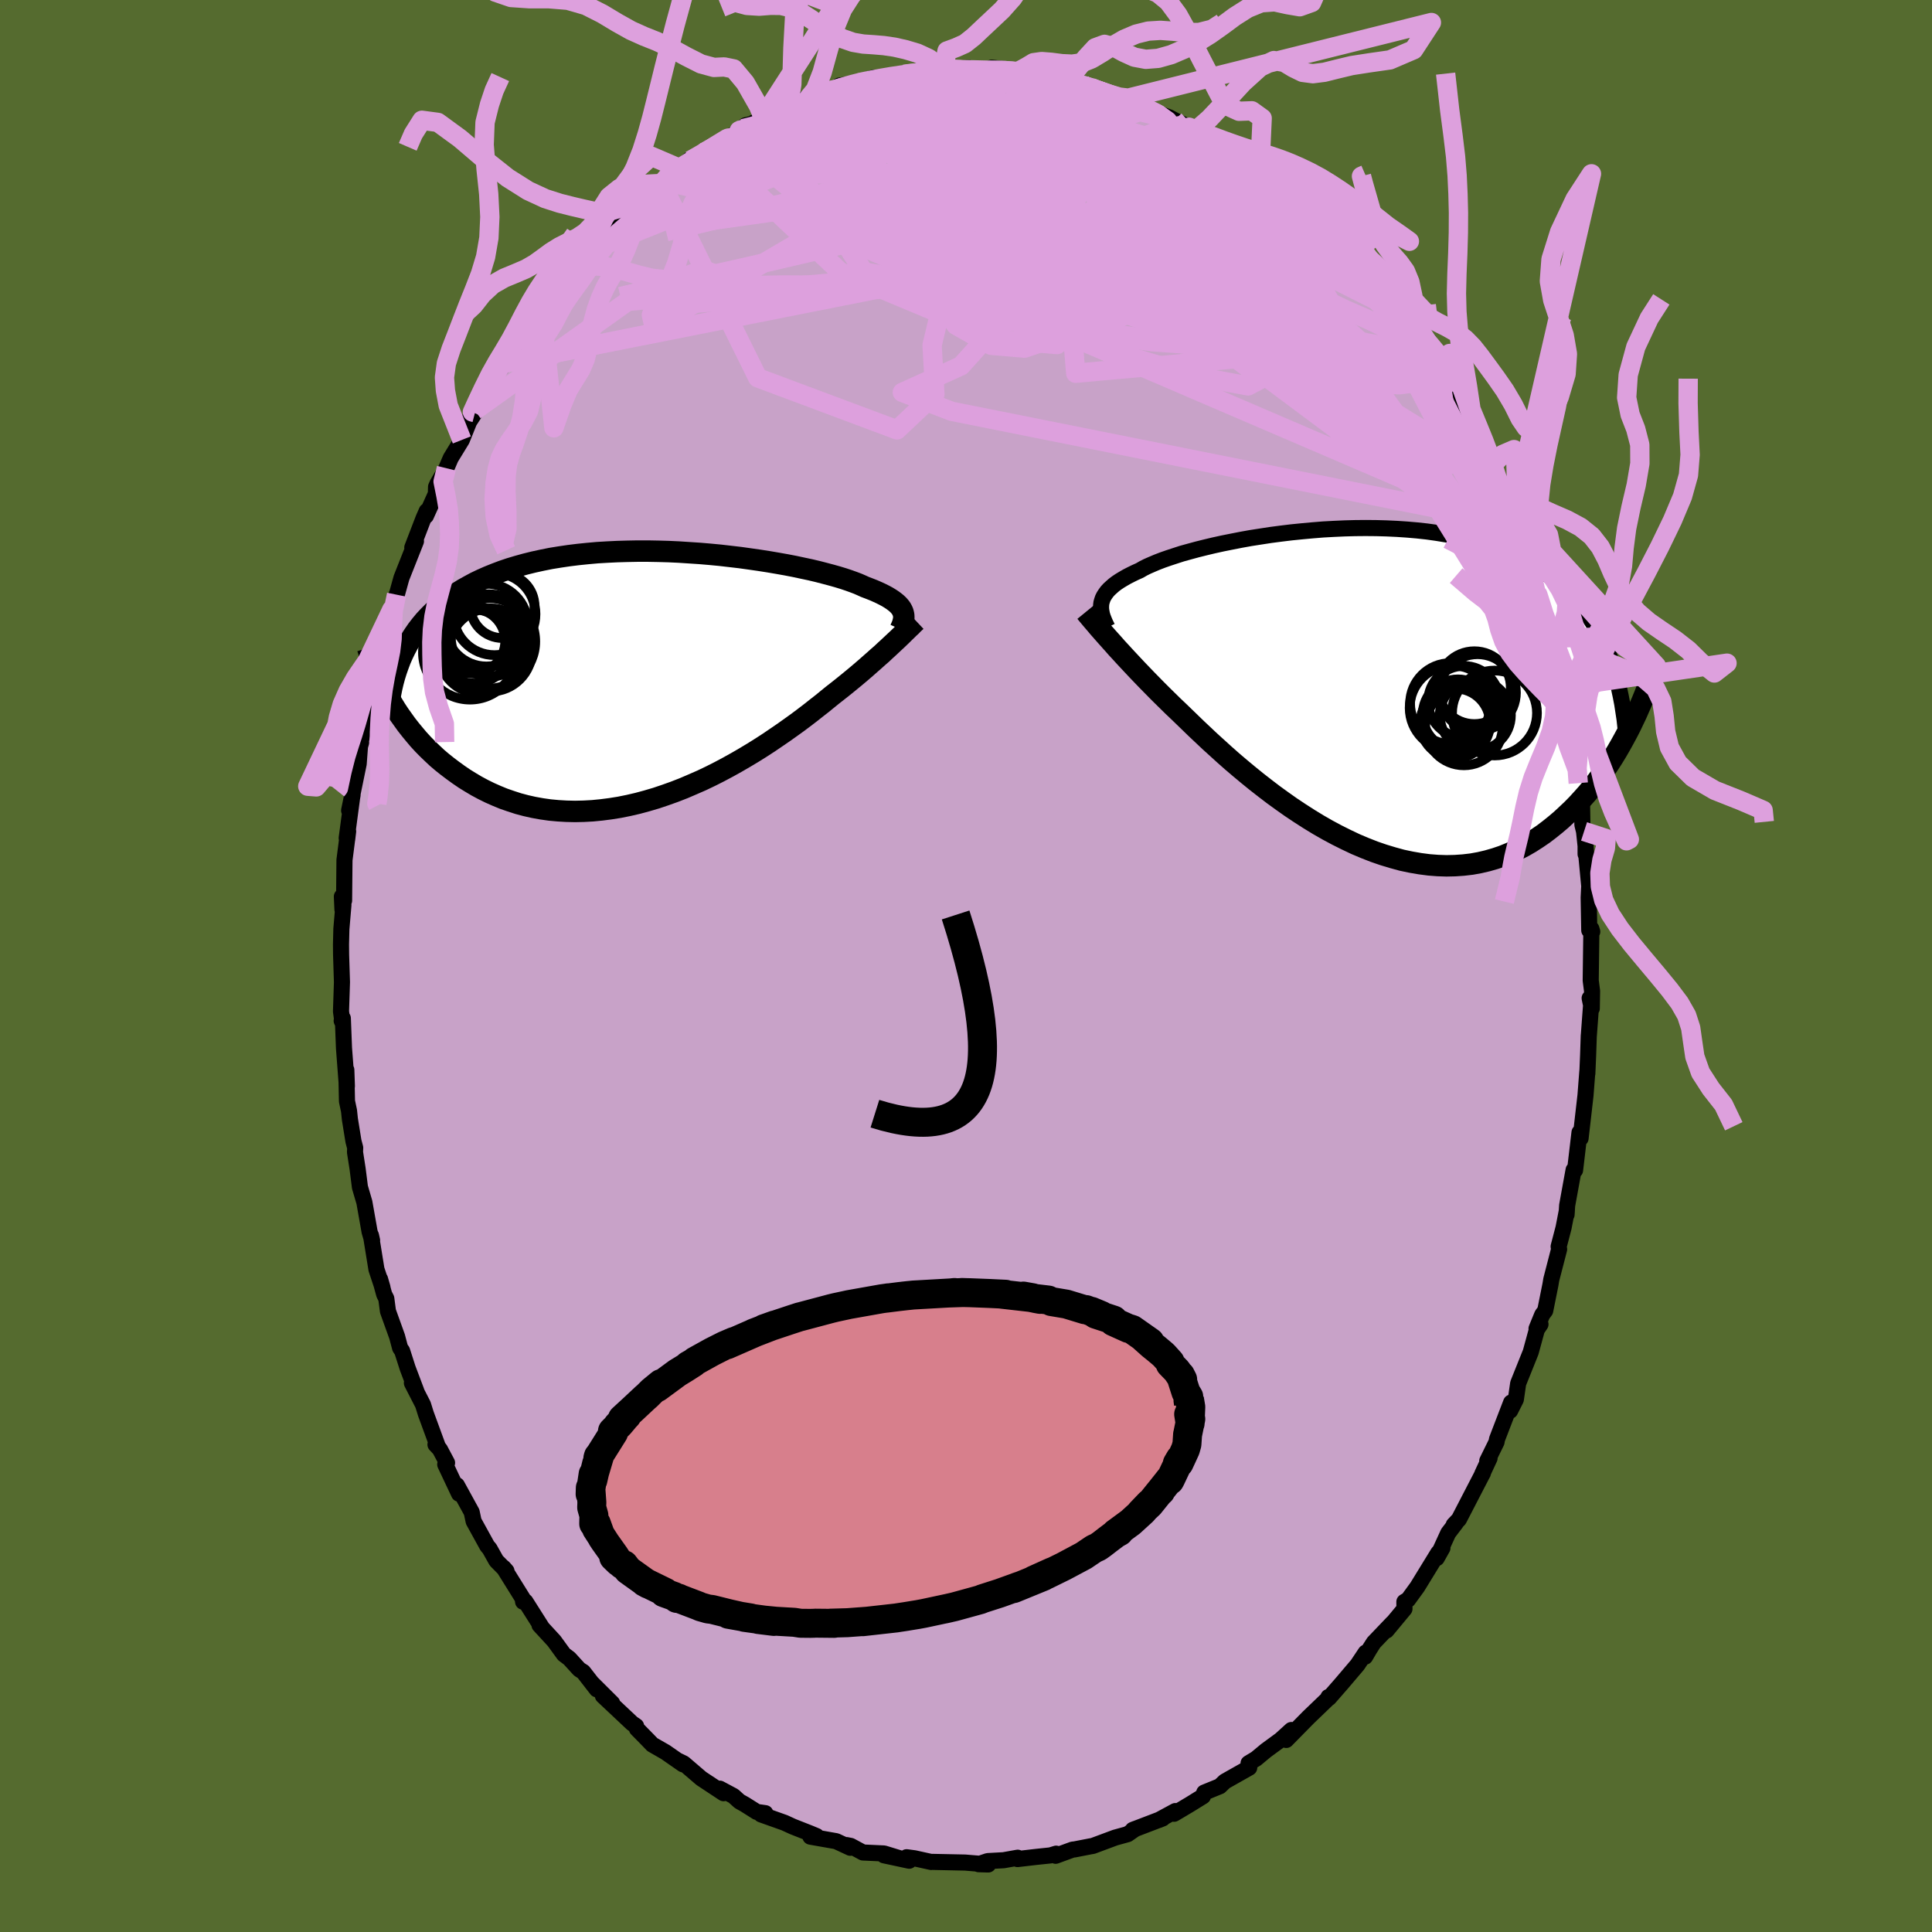 <svg xmlns="http://www.w3.org/2000/svg" width="500" height="500" viewBox="-100 -100 200 200"><defs><clipPath id="c"><path d="m25.84-6.81-.08-.17-.1-.18-.13-.17-.15-.17-.18-.17-.21-.17-.23-.17-.26-.17-.28-.17-.32-.17-.34-.17-.37-.17-.39-.17-.43-.17-.45-.17-.35-.16-.39-.17-.45-.17-.5-.18-.54-.18-.59-.18-.64-.18-.68-.18-.73-.19-.76-.18-.8-.17-.84-.18-.88-.17-.9-.16-.94-.16-.96-.15-.98-.14-1-.14-1.03-.12-1.04-.12-1.05-.1-1.06-.09-1.07-.07-1.07-.07-1.07-.05-1.08-.03-1.07-.02h-1.06l-1.06.02-1.05.03-1.03.05-1.02.06-1.01.09-.98.1-.97.12-.95.14-.92.15-.9.18-.87.19-.85.21-.83.23-.8.24-.77.26-.74.28-.72.29-.68.3-.67.32-.63.34-.61.34-.58.36-.56.37-.54.39-.51.4-.49.41-.46.43-.44.44-.42.45-.39.47-.37.48-.34.49-.33.51-.3.51-.28.53-.26.54-1.34 4.59.31.53.33.54.35.53.37.52.38.53.4.51.42.51.43.51.45.49.48.49.49.47.5.47.53.45.54.43.57.43.58.42.6.41.63.39.64.38.67.36.69.34.7.31.73.3.75.26.77.25.79.21.8.18.83.15.84.12.86.08.87.05.89.02.9-.02.91-.05.92-.09.93-.12.94-.15.94-.19.95-.22.96-.26.95-.28.95-.32.95-.34.95-.37.93-.4.94-.41.92-.44.91-.46.9-.48.88-.49.86-.5.85-.51.83-.52.8-.52.78-.53.76-.52.73-.52.71-.51.68-.51.64-.49.62-.49.59-.46.55-.45.53-.43.55-.43.53-.42.52-.42.5-.41.48-.4.46-.39.44-.38.43-.38.41-.36.39-.35.38-.33.35-.33.34-.31.32-.3.31-.29"/></clipPath><clipPath id="b"><path d="m-27.18-9.21.07-.24.08-.23.12-.23.15-.23.17-.23.2-.22.24-.22.26-.23.29-.22.33-.22.35-.21.38-.22.41-.21.45-.22.47-.21.36-.21.42-.21.48-.21.52-.22.57-.22.63-.22.67-.22.71-.23.76-.21.81-.22.84-.21.88-.21.91-.2.95-.19.97-.19 1-.18 1.03-.16 1.04-.16 1.07-.14 1.07-.13 1.09-.11 1.09-.1 1.11-.09 1.1-.06 1.11-.05 1.1-.03 1.09-.01 1.09.01 1.08.03 1.07.05 1.05.07 1.04.09 1.01.11 1 .14.98.16.95.18.93.2.9.23.88.25.85.27.82.29.8.31.77.33.73.35.71.37.69.39.65.41.63.43.6.44.58.45.55.48.53.49.5.51.48.52.46.55.43.56.41.58.38.6.37.61.34.63.32.65.3.66.28.67.25.69 2.01 6.78-.33.64-.35.65-.36.65-.37.64-.39.64-.41.64-.42.62-.44.63-.45.61-.47.6-.49.59-.51.57-.52.57-.53.54-.56.53-.57.53-.6.51-.61.49-.63.48-.66.45-.67.43-.69.4-.72.37-.73.33-.76.31-.77.26-.8.23-.81.19-.83.15-.85.1-.87.06-.88.02-.9-.03-.91-.07-.92-.12-.93-.16-.95-.2-.95-.26-.96-.29-.96-.33-.97-.38-.97-.41-.97-.46-.96-.48-.97-.52-.96-.55-.95-.58-.95-.61-.93-.62-.92-.65-.91-.66-.89-.68-.87-.68-.85-.69-.84-.7-.81-.69-.78-.69-.76-.69-.74-.67-.7-.66-.68-.64-.64-.62-.62-.6-.59-.57-.6-.57-.58-.57-.56-.55-.55-.55-.53-.54-.51-.52-.49-.51-.48-.5-.45-.48-.44-.47-.42-.45-.4-.44-.39-.42-.36-.41-.35-.39"/></clipPath><filter id="a"><feTurbulence baseFrequency=".05" numOctaves="3" result="noise" type="noise"/><feDisplacementMap in="SourceGraphic" in2="noise" scale="2"/></filter></defs><rect width="100%" height="100%" x="-100" y="-100" fill="#556B2F"/><path fill="#C8A2C8" stroke="#000" stroke-linejoin="round" stroke-width="1.667" d="m64.67 1.5.14 1.09-.03 1.81-.22-1.07.19.16-.28 3.77v-.07l-.07 2.07-.08 1.88v-.22l-.19 2.47-.51 4.45-.01-.72-.1.11-.46 3.91-.15-.03-.67 3.68-.06.95.03-.41-.34 1.76-.51 1.95.05.28-.81 3.13-.09.54-.54 2.69-.31.42-.59 1.44.41-.45-.37.54-.64 2.34-1.3 3.24-.24 1.66-.59 1.17.1-.85-1.46 3.8-.05.29-.96 1.95.24-.28-.75 1.61.06-.06-.12.22-2.36 4.56-.54.57.21-.17-.78 1.02-1.19 2.6.59-1.05-.44.51-2.16 3.52-.96 1.32-.38.22.01.73-1.86 2.24.63-.79-1.95 2.04-.44.69-.45.77.05-.42-.84 1.26-1.64 1.93-1.31 1.5-.06-.1.23-.1-2.3 2.21-1.27 1.29-1.03 1.05.53-1.03-1.1 1-1.54 1.13-1.01.84-.78.47.07.46-2.53 1.43-.51.49-1.62.66-.13.38-1.34.83-.94.56-.71.42.13-.28-1.72.93.42-.17-3.11 1.19.27-.11-.79.55-1.3.36-2.31.86-.24.04-1.65.32-.21.02-1.75.64.05-.22-.58.18-1.52.16-1.9.22.02-.14-1.46.26-1.64.09-.95.32 1 .03-2.41-.2h-.06l-3.39-.07-.05.01-1.72-.38-.82-.11.27.36-2.61-.56 1.73.34-1.73-.53-2.18-.1-1.26-.68-.45-.09.4.28-1.46-.68-2.67-.47.64-.06-.67-.28-1.78-.7-.87-.4-2.42-.86.44-.13-.89-.13-1.22-.77-.57-.32-.62-.56-1.42-.76.39.47-2.3-1.52-1.82-1.56-.62-.3.54.39-1.81-1.26-1.36-.78-.53-.55-1.07-1.09-.08-.28-.41-.28-3.03-2.85.97.77-2.14-2.13.54.69-1.4-1.8-.42-.27-1.02-1.12-.57-.43-1.01-1.39-1.51-1.64.29.32-1.75-2.76-.24.02-.04-.34-1.98-3.18.3.34-1.05-1.06-.7-1.25-.24-.28-1.41-2.56-.2-.94-1.53-2.79.22.88-1.43-3.03.19-.17-.75-1.41-.45-.48.22.13-1.21-3.3-.3-.96-1.15-2.24.47.87-.91-2.41-.57-1.78-.21-.31-.31-1.17-.95-2.64-.17-1.3-.22-.44-.43-1.58.25.86-.62-1.87-.57-3.52.12.53-.26-.9-.54-3.05-.46-1.57-.24-1.89-.27-1.73.02-.45-.18-.68-.37-2.29-.09-.86-.21-.99-.07-3.25.06 1.7-.3-3.95-.12-3.09-.12.26.09.2-.16-1.17.1-3.03-.09-2.83-.01-1.08.04-1.6.21-2.47-.1.46-.06-1.34.23.42.04-4.2.38-2.97-.1.83-.05-.13.55-4.12.06-.36-.36 1.62.99-4.83.15-2.02.1-.18-.21.73.59-2.76.26-1.46.59-2.58.18-.71.69-2.23-.1.24.67-3.27-.15.91.66-2.64.49-1.54-.32 1.25.83-2.99 1.5-3.79-.38.65 1.15-2.99.34-.78-.08.5 1.03-2.29.02-.72.17-.37.9-1.56.45-1.05 1.15-1.88.76-1.89.6-.93-.69.82.68-1.06 1.47-2.86 1.3-1.56.23-.46.1.06 1.64-2.93.79-1.21.43-.35 1.42-1.82.75-.97.44-.63-.43.37 1.35-1.4 1.95-2.49-.59.81 1.17-1.14.91-1.11.76-.86-.14.04 1.1-1.02.64-.55 1.64-1.77 2.41-1.64.34-.2.54-.79.26.3 1.82-1.85-1.06.94 2.44-1.59.62-.4.9-.36 2.17-1.52.37-.2.28-.35.61-.14 1.73-.97-.52.27 2.61-1.22.62-.29 1.27-.43v.21l1.38-.83.06.26 2.18-.6-.24-.37 1.97-.27.19-.11 1.37-.43.7.12 2.12-.31.09-.23.76-.06 2.91-.27.69-.22-.51.08 3.17-.12-.94.1 1.3.23 1.78-.08.26.13-.08-.41 2.9.3 1.02.15-.06.37 1.17.04.32.08 2.65.7 1.31-.03-.02.02.97.4-.11.01 2.28.81.71.34 1-.04 2.11 1.02-1.12-.22 3.27 1.2.51.27 1.52.74 1.03.81-.73-.68.73.79 1.08.57 2.21 1.11.43.45.81.48 1.75 1.18-.69-.55 1.36 1.19 1.65 1.45-.13-.37.64.87.48.07 2.24 2.61 1.92 1.78-.54-.6.24.24 1.61 1.35.35.52 1.62 1.82.69.99.86.97.69 1.03.34.33.42.36.62 1.25 2.47 3.07-1.52-1.94.89 1.12 2.04 2.95-.34-.22 1.29 1.73-.27-.27.48.94 1.74 3.25-.36-.36 1.17 2.11 1.61 3.06-.15-.22.21.16v.41l1.16 2.15.9 2.24.31.88-.02-.1.19.8 1.57 4.24-.11.03.72 1.97-.01.05.59 1.7.41.84.51 2.26.95 3.51-.63-1.72.87 2.32-.02 1.26.41 1.71-.14-.83 1.27 5.64-.64-2.73.89 4.3-.07-.76.24 2.33.39 1.93.04 2.38.17.69.16 1.5v.85-.67l.43 4.52-.06-.39-.05 1.04.06 3.39.31.14-.09-.3-.07 5.35.14 1.09" filter="url(#a)"/><path fill="#fff" d="m-27.18-9.21.07-.24.08-.23.12-.23.15-.23.17-.23.2-.22.24-.22.26-.23.29-.22.33-.22.35-.21.38-.22.41-.21.45-.22.47-.21.36-.21.42-.21.48-.21.52-.22.57-.22.63-.22.67-.22.71-.23.76-.21.81-.22.84-.21.88-.21.91-.2.95-.19.97-.19 1-.18 1.03-.16 1.04-.16 1.07-.14 1.07-.13 1.09-.11 1.09-.1 1.11-.09 1.1-.06 1.11-.05 1.1-.03 1.09-.01 1.09.01 1.08.03 1.07.05 1.05.07 1.04.09 1.01.11 1 .14.98.16.95.18.93.2.9.23.88.25.85.27.82.29.8.31.77.33.73.35.71.37.69.39.65.41.63.43.6.44.58.45.55.48.53.49.5.51.48.52.46.55.43.56.41.58.38.6.37.61.34.63.32.65.3.66.28.67.25.69 2.01 6.78-.33.64-.35.65-.36.65-.37.64-.39.64-.41.64-.42.62-.44.63-.45.61-.47.6-.49.59-.51.57-.52.57-.53.54-.56.53-.57.53-.6.51-.61.49-.63.48-.66.45-.67.43-.69.4-.72.37-.73.33-.76.31-.77.26-.8.23-.81.19-.83.15-.85.1-.87.06-.88.02-.9-.03-.91-.07-.92-.12-.93-.16-.95-.2-.95-.26-.96-.29-.96-.33-.97-.38-.97-.41-.97-.46-.96-.48-.97-.52-.96-.55-.95-.58-.95-.61-.93-.62-.92-.65-.91-.66-.89-.68-.87-.68-.85-.69-.84-.7-.81-.69-.78-.69-.76-.69-.74-.67-.7-.66-.68-.64-.64-.62-.62-.6-.59-.57-.6-.57-.58-.57-.56-.55-.55-.55-.53-.54-.51-.52-.49-.51-.48-.5-.45-.48-.44-.47-.42-.45-.4-.44-.39-.42-.36-.41-.35-.39" filter="url(#a)" transform="translate(41.2 -28.4)"/><path fill="#fff" d="m25.84-6.81-.08-.17-.1-.18-.13-.17-.15-.17-.18-.17-.21-.17-.23-.17-.26-.17-.28-.17-.32-.17-.34-.17-.37-.17-.39-.17-.43-.17-.45-.17-.35-.16-.39-.17-.45-.17-.5-.18-.54-.18-.59-.18-.64-.18-.68-.18-.73-.19-.76-.18-.8-.17-.84-.18-.88-.17-.9-.16-.94-.16-.96-.15-.98-.14-1-.14-1.03-.12-1.04-.12-1.05-.1-1.06-.09-1.07-.07-1.07-.07-1.07-.05-1.08-.03-1.07-.02h-1.06l-1.06.02-1.05.03-1.03.05-1.02.06-1.01.09-.98.1-.97.12-.95.14-.92.15-.9.18-.87.19-.85.21-.83.23-.8.24-.77.26-.74.28-.72.29-.68.3-.67.32-.63.34-.61.34-.58.36-.56.37-.54.39-.51.4-.49.41-.46.43-.44.44-.42.45-.39.47-.37.48-.34.49-.33.51-.3.51-.28.53-.26.54-1.34 4.59.31.53.33.54.35.53.37.52.38.53.4.51.42.51.43.51.45.49.48.49.49.47.5.47.53.45.54.43.57.43.58.42.6.41.63.39.64.38.67.36.69.34.7.31.73.3.75.26.77.25.79.21.8.18.83.15.84.12.86.08.87.05.89.02.9-.02.91-.05.92-.09.93-.12.94-.15.94-.19.95-.22.96-.26.95-.28.95-.32.95-.34.95-.37.93-.4.94-.41.92-.44.91-.46.9-.48.88-.49.86-.5.85-.51.83-.52.8-.52.78-.53.76-.52.73-.52.71-.51.68-.51.64-.49.62-.49.59-.46.55-.45.53-.43.55-.43.53-.42.52-.42.5-.41.48-.4.46-.39.44-.38.43-.38.41-.36.39-.35.38-.33.35-.33.34-.31.32-.3.31-.29" filter="url(#a)" transform="translate(-32.38 -29.87)"/><g fill="none" stroke="#000" transform="translate(41.2 -28.4)"><path stroke-linejoin="round" stroke-width="1.667" d="m-26.56-6.64-.14-.28-.13-.28-.11-.27-.1-.26-.08-.26-.05-.25-.04-.25-.01-.24.01-.25.03-.23.07-.24.08-.23.12-.23.15-.23.17-.23.2-.22.24-.22.26-.23.29-.22.33-.22.35-.21.38-.22.41-.21.45-.22.47-.21.36-.21.42-.21.48-.21.52-.22.57-.22.63-.22.67-.22.71-.23.76-.21.81-.22.84-.21.88-.21.91-.2.95-.19.97-.19 1-.18 1.03-.16 1.04-.16 1.07-.14 1.07-.13 1.09-.11 1.09-.1 1.11-.09 1.1-.06 1.11-.05 1.1-.03 1.09-.01 1.09.01 1.08.03 1.07.05 1.05.07 1.04.09 1.01.11 1 .14.98.16.95.18.93.2.9.23.88.25.85.27.82.29.8.31.77.33.73.35.71.37.69.39.65.41.63.43.6.44.58.45.55.48.53.49.5.51.48.52.46.55.43.56.41.58.38.6.37.61.34.63.32.65.3.66.28.67.25.69.24.71.22.72.2.73.18.75.16.75.15.78.12.78.12.79.09.81.08.81" filter="url(#a)"/><path stroke-linejoin="round" stroke-width="2.222" d="m-28.81-8.24.18.22.2.24.21.25.23.27.24.28.26.31.28.32.29.33.31.35.33.37.35.39.36.41.39.42.4.44.42.45.44.47.45.48.48.5.49.51.51.52.53.54.55.55.56.55.58.57.6.57.59.57.62.6.64.62.68.64.7.66.74.67.76.69.78.69.81.69.84.7.85.69.87.68.89.68.91.66.92.65.93.62.95.61.95.58.96.55.97.52.96.48.97.46.97.41.97.38.96.33.96.29.95.26.95.2.93.16.92.12.91.07.9.03.88-.02.87-.06.85-.1.83-.15.81-.19.8-.23.77-.26.76-.31.73-.33.72-.37.69-.4.67-.43.66-.45.63-.48.61-.49.6-.51.57-.53.56-.53.53-.54.52-.57.51-.57.49-.59.47-.6.45-.61.44-.63.42-.62.41-.64.39-.64.37-.64.36-.65.35-.65.33-.64.31-.65.31-.65.28-.64.28-.64.26-.63.25-.64.24-.62.23-.62.21-.62.2-.6" filter="url(#a)"/><circle cx="10.342" cy="3.618" r="4.008" clip-path="url(#b)" filter="url(#a)"/><circle cx="13.512" cy="2.213" r="4.396" clip-path="url(#b)" filter="url(#a)"/><circle cx="9.727" cy="2.373" r="3.646" clip-path="url(#b)" filter="url(#a)"/><circle cx="9.137" cy="1.688" r="4.41" clip-path="url(#b)" filter="url(#a)"/><circle cx="11.527" cy="2.433" r="3.682" clip-path="url(#b)" filter="url(#a)"/><circle cx="9.437" cy="3.283" r="3.608" clip-path="url(#b)" filter="url(#a)"/><circle cx="10.337" cy="1.038" r="3.7" clip-path="url(#b)" filter="url(#a)"/><circle cx="11.757" cy=".098" r="3.974" clip-path="url(#b)" filter="url(#a)"/><circle cx="8.957" cy="1.228" r="4.184" clip-path="url(#b)" filter="url(#a)"/><circle cx="11.427" cy="-.417" r="3.768" clip-path="url(#b)" filter="url(#a)"/></g><g fill="none" stroke="#000" transform="translate(-32.38 -29.87)"><path stroke-linejoin="round" stroke-width="2.222" d="m25.58-4.99.09-.2.08-.19.07-.18.05-.19.04-.18.03-.18v-.18l-.01-.17-.04-.18-.05-.17-.08-.17-.1-.18-.13-.17-.15-.17-.18-.17-.21-.17-.23-.17-.26-.17-.28-.17-.32-.17-.34-.17-.37-.17-.39-.17-.43-.17-.45-.17-.35-.16-.39-.17-.45-.17-.5-.18-.54-.18-.59-.18-.64-.18-.68-.18-.73-.19-.76-.18-.8-.17-.84-.18-.88-.17-.9-.16-.94-.16-.96-.15-.98-.14-1-.14-1.03-.12-1.04-.12-1.05-.1-1.06-.09-1.07-.07-1.07-.07-1.07-.05-1.08-.03-1.07-.02h-1.06l-1.06.02-1.05.03-1.03.05-1.02.06-1.01.09-.98.1-.97.12-.95.14-.92.15-.9.18-.87.19-.85.21-.83.23-.8.24-.77.26-.74.28-.72.29-.68.3-.67.32-.63.34-.61.34-.58.36-.56.37-.54.39-.51.4-.49.41-.46.43-.44.44-.42.45-.39.47-.37.48-.34.49-.33.51-.3.51-.28.53-.26.54-.24.55-.21.56-.2.57-.18.58-.16.59-.14.6-.12.61-.11.61-.09.63-.07.63" filter="url(#a)"/><path stroke-linejoin="round" stroke-width="2.222" d="m27.22-5.84-.17.16-.18.17-.18.19-.21.19-.21.21-.23.22-.24.24-.26.25-.27.26-.29.27-.31.29-.32.3-.34.31-.35.33-.38.33-.39.35-.41.36-.43.38-.44.38-.46.39-.48.4-.5.41-.52.42-.53.42-.55.43-.53.43-.55.45-.59.46-.62.49-.64.49-.68.51-.71.51-.73.52-.76.52-.78.53-.8.52-.83.52-.85.51-.86.5-.88.49-.9.48-.91.46-.92.44-.94.41-.93.4-.95.37-.95.34-.95.32-.95.28-.96.26-.95.22-.94.19-.94.15-.93.12-.92.09-.91.05-.9.02-.89-.02-.87-.05-.86-.08-.84-.12-.83-.15-.8-.18-.79-.21-.77-.25-.75-.26-.73-.3-.7-.31-.69-.34-.67-.36-.64-.38-.63-.39-.6-.41-.58-.42-.57-.43-.54-.43-.53-.45-.5-.47-.49-.47-.48-.49-.45-.49-.43-.51-.42-.51-.4-.51-.38-.53-.37-.52-.35-.53-.33-.54-.31-.53-.3-.53-.28-.54-.27-.53-.25-.54-.23-.53-.22-.53-.21-.53-.19-.52-.17-.52-.17-.52" filter="url(#a)"/><circle cx="-17.267" cy="-5.421" r="4.28" clip-path="url(#c)" filter="url(#a)"/><circle cx="-18.522" cy="-3.201" r="3.82" clip-path="url(#c)" filter="url(#a)"/><circle cx="-17.097" cy="-3.726" r="4.888" clip-path="url(#c)" filter="url(#a)"/><circle cx="-16.842" cy="-2.851" r="4.304" clip-path="url(#c)" filter="url(#a)"/><circle cx="-16.432" cy="-6.561" r="4.248" clip-path="url(#c)" filter="url(#a)"/><circle cx="-18.677" cy="-3.766" r="3.356" clip-path="url(#c)" filter="url(#a)"/><circle cx="-18.967" cy="-2.576" r="4.87" clip-path="url(#c)" filter="url(#a)"/><circle cx="-15.607" cy="-7.401" r="3.322" clip-path="url(#c)" filter="url(#a)"/><circle cx="-16.887" cy="-4.151" r="4.06" clip-path="url(#c)" filter="url(#a)"/><circle cx="-17.852" cy="-2.691" r="4.386" clip-path="url(#c)" filter="url(#a)"/></g><g fill="none" stroke="plum" stroke-linejoin="round" stroke-width="2"><path d="m-27.16-84.2.84-.46 1.22-.63 1.32-.67 1.3-.6 1.3-.54 1.34-.52 1.43-.51 1.49-.52 1.51-.51 1.49-.48 1.42-.45 1.32-.4 1.23-.36 1.12-.34 1.01-.31.89-.28.73-.25.53-.2.28-.14-.03-.05-.39.03-.6.08" filter="url(#a)"/><path d="M-28.54-83.55v.16l.85-.48.99-.58.89-.55.69-.42.41-.25.13-.04-.16.18-.48.41-.87.72-1.33 1.07-1.84 1.45-2.34 1.8-2.73 2.03m61.74-6.18.61.51.86.63.9.68.91.73.91.77.92.8.92.82.91.84.89.83.83.78.72.68.58.56.43.41.25.26.08.12-.11-.06-.33-.26-.56-.47-.78-.69-1.01-.92-1.25-1.15-1.46-1.36-1.65-1.53m-13.19-7.79 2.13.89.95.67.22.59-.39.57-.87.62-1.24.72-1.57.85-1.95.95-2.4 1.02-2.94 1.1-3.53 1.15-4.13 1.24-4.76 1.35-5.37 1.43-5.98 1.51-6.57 1.53-7.19 1.63-7.97 1.92" filter="url(#a)"/><path d="m-27.16-84.2.92-.39 1.48-.43 1.74-.33 1.9-.17 2.08.01 2.32.13 2.58.22 2.82.29 3.04.37 3.2.46 3.32.54 3.42.61 3.5.69 3.59.73 3.65.76 3.7.75 3.69.73 3.63.68 3.54.63 3.46.62 3.39.68" filter="url(#a)"/><path d="m-29.6-82.61 1.83-1.16 1.42-.81 1.36-.75 1.31-.71 1.25-.65 1.2-.59 1.19-.56 1.18-.52 1.17-.51 1.12-.48 1.02-.42.87-.37.7-.29.53-.22.35-.16.16-.09h-.04l-.28.08-.53.18-.79.26-.98.34m13.24-2.88.48.05 1.11.07 1.17.12 1.2.12 1.23.12 1.25.11 1.24.11 1.18.13 1.08.14.95.13.79.13.64.1.45.06.15.02-.24-.05-.68-.12-1-.19-1.1-.25M-35.55-77.6l1.77-1.56 1.74-1.24 1.57-.96 1.53-.85 1.59-.83 1.73-.85 1.86-.9 1.97-.93 2.03-.96 2-.95 1.88-.9 1.67-.8 1.4-.69 1.16-.58.94-.48.66-.41m22.97.53.53.23.97.36.91.34.75.32.57.32.39.31.16.3-.13.26-.49.19-.89.13-1.28.06-1.65.01-1.98-.03-2.33-.06-2.73-.12-3.18-.2-3.7-.27-4.24-.36-4.77-.47" filter="url(#a)"/><path d="m11.97-91.38.14.14.19.29.15.4v.48l-.28.56-.64.62-1.03.7-1.48.77-1.96.87-2.53.97-3.18 1.08-3.89 1.19-4.59 1.29-5.19 1.39-5.69 1.46-6.18 1.51-6.85 1.64" filter="url(#a)"/><path d="m17.79-89.04 2.08.87.85.64.01.55-.7.49-1.27.49-1.76.56-2.2.64-2.71.72-3.33.78-4.09.83-4.94.93-5.85 1.06-6.73 1.2-7.51 1.27-8.18 1.15m80.9 22.43.99 1.89.45.88.36.75.41.89.44 1.01.42.99.34.87.25.71.14.53.03.3-.12-.02-.28-.41-.46-.82-.63-1.2-.79-1.56-.97-1.92-1.2-2.4-1.56-3.1-2.03-3.98" filter="url(#a)"/><path d="m-30.62-82 .71-.22 1.09-.47 1.39-.48 1.72-.49 1.97-.52 2.15-.5 2.26-.46 2.33-.4 2.4-.34 2.48-.29 2.56-.26 2.64-.25 2.69-.23 2.68-.22 2.64-.2 2.59-.17 2.56-.15 2.55-.11 2.53-.09 2.4-.11 2.11-.17 1.55-.3m36.65 37 .35.95.63 1.43.56 1.32.44 1.13.36 1 .3.94.24.84.17.68.07.47-.02.25-.15.03-.26-.2-.4-.45-.55-.75-.71-1.09-.89-1.46-1.07-1.83-1.23-2.2-1.4-2.57-1.57-2.96-1.78-3.42-2.07-3.99-2.45-4.68" filter="url(#a)"/><path d="m33.23-79.53.92.76 1.08 1.15.7.84.28.48-.01.29-.23.2-.45.15-.7.04-1.04-.11-1.42-.32-1.81-.56-2.22-.8-2.62-1.03-3.03-1.25-3.46-1.49-3.95-1.75-4.48-1.98-5.12-2.2-5.91-2.45" filter="url(#a)"/><path d="m7.69-92.13.92.22 1.23.25.94.2.62.17.41.19.29.21.15.22-.02.23-.25.23-.54.22-.85.2-1.2.18-1.59.14-2.03.09-2.51.04-3-.03-3.48-.05-3.9-.09-4.34-.1" filter="url(#a)"/><path d="m8.01-92.05 2.02.45 1.27.25.93.23.88.28.94.33 1.01.37 1.02.37.98.36.89.34.77.32.61.28.42.22.19.14-.05.05-.28-.02-.5-.1-.7-.17-.95-.24-1.26-.34-1.6-.46-1.92-.61-2.14-.75-2.31-.91m-19.38.25.66-.09 1.27.07 1.62.23 1.86.38 2.07.51 2.26.65 2.39.78 2.49.9 2.55.99 2.6 1.08 2.65 1.15 2.7 1.21 2.76 1.27 2.8 1.31 2.84 1.35 2.84 1.36 2.8 1.39 2.75 1.38 2.67 1.37L36-72.83l2.49 1.23 2.45 1.3" filter="url(#a)"/><path d="m32.59-80.4.37.74.04.99-.52 1.13-1.35 1-2.27.82-3.16.73-4 .76-4.83.84-5.72.93-6.67.96-7.68.9-8.67.78-9.72.7-10.92.87" filter="url(#a)"/><path d="m37.33-75.67.27.5-.08.74-.72.81-1.49.8-2.33.71-3.24.58-4.14.42-5.04.29-5.92.2-6.84.15-7.8.06-8.83-.03-9.95-.06-11.21.19m54.11-15.71-.21-.19.43.33.68.51.64.51.43.47.17.38-.11.32-.39.26-.67.22-.93.16-1.21.12-1.48.08-1.77.05-2.09-.02-2.44-.12-2.84-.24-3.26-.4-3.66-.53-4.06-.64-4.48-.75-5.02-.84-5.79-.87M.7-92.63l1.24-.04.91-.01 1 .03 1.09.09 1.05.15.98.17.89.17.81.17.7.15.53.11.32.1.1.07-.12.06-.34.05-.56.02-.82-.01-1.1-.06-1.42-.14-1.77-.2-2.12-.26-2.41-.33" filter="url(#a)"/><path d="m46.61-64.56 1.16 1.83.32.85-.08.51-.38.39-.64.36-.91.3-1.23.15-1.61-.08-2.03-.38-2.49-.72-2.94-1.02-3.41-1.3-3.85-1.53-4.32-1.78-4.79-2.07-5.29-2.37-5.81-2.68-6.4-2.94-7.06-3.21-7.67-3.59" filter="url(#a)"/><path d="m44.15-68.06.83 1.37.53.94.16.55-.06.43-.27.35-.53.22-.82.05-1.11-.11-1.42-.25-1.73-.38-2.07-.56-2.46-.79-2.88-1.08-3.35-1.4-3.8-1.73-4.27-2.02-4.7-2.28-5.15-2.53-5.62-2.83-6.13-3.14-6.7-3.4m-5.48-4.12.52-.21 1.28.04 1.65.25 1.96.44 2.24.62 2.48.76 2.68.88 2.85.99 2.99 1.08 3.07 1.18 3.14 1.28 3.18 1.39 3.23 1.46 3.25 1.53 3.26 1.55 3.27 1.56 3.28 1.58 3.24 1.57 3.12 1.47 2.93 1.34" filter="url(#a)"/><path d="m47.24-63.74-.65-.78.21.45.32.72.13.58-.12.38-.35.23-.56.12h-.79l-1.04-.17-1.34-.42-1.67-.73-2.03-1.08-2.42-1.41-2.8-1.72-3.17-1.98-3.55-2.27-3.94-2.58-4.36-2.94-4.78-3.31-5.22-3.66-5.71-4.05m3.12-3.81 1.04.11 1.24.23 1.31.27 1.19.26 1 .24.88.25.8.26.74.26.66.23.52.19.35.15.14.1-.11.04-.44-.05-.84-.17-1.28-.3-1.67-.46-1.93-.58-2.08-.71" filter="url(#a)"/><path d="m-31.5-81.01.63-.31 1.22-.39 1.78-.42 2.27-.46 2.74-.47 3.18-.5 3.53-.52 3.81-.52 3.97-.51 4.05-.47 4.11-.43 4.22-.36 4.41-.28 4.59-.21 4.54-.26" filter="url(#a)"/><path d="m-25.64-84.96 4.36 1.69 7.51 6.31 8.83 4.9 8.87 1.38 8.21-1.42 6.05-2.02 2.54-.63-1.28 1.37-4.31 2.59-5.77 2.51-5.15 1.56-2.18.51 2.71-.57 6.77-2.53 4-5.35-11.3-5.39-39.77 2.45" filter="url(#a)"/><path d="m41.15-71.74-41.96-.63-6.2-3.01 1.72-1.02 1.57.64-.67 1.02-1.26.25.33-.82 2.63-1.3 4.29-.9 4.97-.02 4.98.77 4.6 1.06 3.75.79 2.11.15-.43-.58-3.38-1.12-5.56-1.23-5.61-1.01-3.09-.99.71-1.75 3-2.93 1.42-2.84-5.14-.6-24.93-.06" filter="url(#a)"/><path d="m-2.83-92.84.15 6.44 8.55 1.97.6-.73-3.07-1.32-1.9-1-.14-.53-.21-.12-1.83.28-3.49.69-3.96 1.2-2.75 1.89-.05 2.87 3.53 4.01 6.61 4.88 7.09 4.8 3.12 3.18-5.59-.49-16.85-7.04-13.52-12.74" filter="url(#a)"/><path d="m-31.16-81.21 22.82 5.09L2.8-69.44l5.06.59 6.54-1.23 7.21-.93 5.12-.98 1.75-1.7-1.52-2.45-4.14-2.8-5.78-2.64-6.01-2-4.73-.97-2.73.22-1.38 1.21-.83 1.84 1.45 2.46 9.12 3.65 18.48 4.51 7.16-4.77" filter="url(#a)"/><path d="m27.41-84.23-28.58 4.36 2.47 9.11 11.46 2.7 8.6-2.35 4.99-2.5 3.61.1 3.21 2.35 2.14 2.67-.12 1.25-3.08-.65-5.82-1.92-7.31-2.01-6.42-1.05-2.69.46 2.97 1.95 7.64 2.8 7.59 2.12.74-1.04-10.25-6.57-15.4-10.69 7.5-8.21" filter="url(#a)"/><path d="m-31.5-81.01 9.94 20.12 14.42 5.39 3.92-3.7-.29-5.06.77-3.23 3.17-1.97 3.71-2.23 1.44-2.84-2.29-2.41-4.97-.74-4.11 1.34 1.45 2.92 9.85 3.63 15.67 3 12.35-.6-.93-8.32-11.03-11.86" filter="url(#a)"/><path d="m-15.12-90.43 41.87 21.8 18.04 13.48 4.96 3.42-2.82-2.72-8.41-5.38-11.91-6.16-11.65-5.58-6.93-3.45h.52l6.91 3.4 8.08 4.78 1.34 2.8-11.61-1.69-19.04-6.93L6.52-92.17" filter="url(#a)"/><path d="m-38.82-74.1 27.36-10.98 6.79-2.87 2.23-.79 1.54-.59-.19-.24-2.54.66-3.63 1.85-2.29 2.95 1.03 3.75 4.57 3.98 6.5 3.28 6.1 1.46 4.25-1.14 2.04-3.5-.63-4.63-4.84-4.32-10.06-3.04-12.38-.92-10.13 2.51" filter="url(#a)"/><path d="M59.74-36.22 36.58-68.06 24.4-81.03l-6.13-4.83-4.37-1.12-5.63 1.12-6.83 3.08-5.36 4.66-1.1 5.09 3.48 3.79 5.26.99 3-2.14-1.44-4.09-4.49-4.15-3.65-3.05.62-2.22 5.86-1.82 11.56.21 18.05 5.98" filter="url(#a)"/><path d="m35.95-76.85.77 12.45-11.92-3.85-9.59-2.96-5.61-2.28-3.64-2.34-3.57-1.47-3.61.58-2.37 2.79.06 3.97 2.48 3.62 3.67 2.09 3.44.29 2.58-.87 2.09-1.08 2.23-.66 2.45-.37 2.05-.8.77-1.98-.91-3.52-2.34-4.78-2.71-4.97-1.1-3.52 3.03-.66 15.51 4.5" filter="url(#a)"/><path d="m-29.6-82.61 33.22 1.1-.77-2.43-4.1-.18.8.96 2.97.47.77-.46-2.62-.9-4.07-.61-2.55.02 1.04.66 4.99 1.39 7.79 2.62 8.51 4.35 7.42 6.05 7.14 7.59L43.23-51.9l13.34 6.85" filter="url(#a)"/><path d="M53.97-51.37 10.73-74.33l-12.66-7.78-1.76-2.13 4.33.06 7.93 1.56 9.03 2.55 7.63 2.81 4.3 2.41-.07 1.68-4.43.9-7.45.21-7.63-.18-4.23-.03 1.84.76 8.58 2.6 14.66 6.33 17.94 12.12 11 14.24" filter="url(#a)"/><path d="M56.38-45.85-1.48-57.42l-5.11-1.96 6.07-2.74 2.97-3.31 1.74-1.47 4.29 1 7.22 2.45 7.87 2.36 5.63 1.04 1.47-.78-2.93-2.2-6.14-2.74-7.74-2.61-8.45-2.51-9.02-2.72-8.54-2.8-4.26-2.27 5.79-2.08 17.45-3.55 12.08-4.51" filter="url(#a)"/><path d="m12.92-90.96 1.31 9.29-.71 8.87-4.49 1.54-4.77-1.9-2.74-1.6.66.22 3.26 1.75 3.3 2.34 1.11 2.09-1.44 1.35-2.64.24-2.16-1.17-1.06-2.57-.34-3.4-.12-3.05.42-1.55 1.9.38 3.76 1.42 4.16.62 1.8-1.97-2.38-4.78-5.52-5.85-.67-4" filter="url(#a)"/><path d="m-50.84-57.52 15.81-11.28 22.48-2.04 18.61-1.63 8.61-2.98.95-2.93-1.93-1.64-1.93-.27-1.71.44-2.43.38-3.44-.09-3.41-.55-1.76-.61.78-.11 2.7.74 2.92 1.57 1.82 2.05.99 2.02 1.92 1.43 3.64.05 1.08-2.67-11.79-6.58-26.17-4.46" filter="url(#a)"/><path d="m43.73-68.42 3.48 8.17-5.42-3.54-4.44-3.96-1.78-1.03-2.15-.29-4.19-1.59-4.94-2.76-3.38-2.48-.72-1.16 1.07-.06 1.11.06.14-.59-.45-1.12-.01-.94.58-.36-.54-.4-4.47-1.93-9.53-4.16-10.72-4.41-6.26-.86" filter="url(#a)"/><path d="m46.61-64.56-35.25 3.2-.27-3.28-1.03-8.11-1.19-5.49 1.37-.23 2.93 3.55 2.01 4.25-.32 2.34-2.35-.65-3.02-3.05-2.47-3.66-1.46-2.11-.57.76-.1 2.88-.59 1.78-1.95-3.2 2.45-6.63 27.92 2.18" filter="url(#a)"/><path d="m-47.84-62.4 50.7-10.05 13.38-5.89 2.62-1.91 1.59.6 3.02 2.03 3.29 2.09 1.62.75-1.09-1.19-3.6-2.69-5.21-3.12-5.91-2.53-6.06-1.33-5.96.12-5.66 1.61-4.33 2.89-.4 3.44 7.21 2.63 15.65.53 17.21-.67 13.92 7.03" filter="url(#a)"/><path d="m-47.84-62.4 48.3-9.75 22.89-.08 5.79-2-2.46-2.29-4.48-.42-2.81 1.56-.07 2.18L21-71.91l1.72-.26.52-1.57-.97-2.2-2.13-2.24-2.91-1.94-3.48-1.44-3.91-.64-3.88.49-2.86 1.86-.76 2.96 1.68 2.94 3.04 1.11 2.74-2.35 2.12-5.41.16-5.33-18-6.5" filter="url(#a)"/><path d="M28.65-83.3 10.7-84.79l6.96 8.45 9.75 6.86 5.63 2.37 2.55.62.67.9-1.96 1.14-5.74.49-9.38-.67-11.15-1.66-9.97-2.07-5.28-1.98 2.99-2.04 12.07-3.21 11.39-5.7-13.67-11.4" filter="url(#a)"/><path d="m-21-87.87 10.43 16.01 20.09 3.65 8.69-4.14 1.98-4.6.01-2 .06.93 1.35 3.12 3.3 4.11 4.47 3.49L33-65.92l.74-1.44-2.53-3.69-4.08-4.31-2.93-3.01-.51-.71-.01 1.1-2.61 2.28.1 7.33 36.97 27.56" filter="url(#a)"/><path d="m.7-92.63-14.71 12.36 12-1.05 11.44-1.31 4.52-.12-.11.84-.06 1.83 2.73 2.51 5 2.36 4.88 1.45 2.68.47-.3-.1-3.1-.56-5.24-1.72-5.91-3.59-3.43-4.53 3.07-2.12 11.29 4.17 18.28 13.32" filter="url(#a)"/><path d="m-22.82-87.03 4.42 4.88 17.23.86 8.69 2.26-1.51 2.42-4.58 1.43-1.5.6 2.74.4 4.94.46 5.34.46 5.23.5 4.78.78 3.21.8.16-1.25-4.12-7.31-1.15-8.1M79.48 16.59l-1.06-2.22-1.31-1.67-1.07-1.66-.59-1.66-.23-1.56-.2-1.41-.42-1.3-.73-1.28-1.02-1.36-1.23-1.5-1.35-1.61-1.36-1.64-1.22-1.58-.99-1.51-.68-1.44-.35-1.41-.05-1.41.21-1.35.36-1.22.08-.99-2.29-.74M-2.83-92.84l-.08-.4-.93-.7-1.21-.56-1.21-.36-1.15-.26-1.1-.16-1.07-.09-1.06-.07-1.05-.18-1.07-.37-1.09-.56-1.09-.71-1.09-.75-1.06-.68-1.04-.51-1.03-.24-1.07-.01-1.18.09-1.28-.08-1.26-.34-1.34.54" filter="url(#a)"/><path d="m17.11-121.48-.24-.1-.9 1.6-1.27 2.15-1.54 2.53-1.63 2.74-1.55 2.84-1.42 2.86-1.31 2.68-1.24 2.26-1.18 1.72-1.11 1.25-1.03.97-.96.9-.93.88-.91.72-.92.41-.93.34-.36 1.81-12.8 2.49.59-.02.92-.25.92-.3.93-.26.95-.24.97-.2 1.01-.19 1.05-.18 1.07-.16 1.08-.16 1.08-.14 1.06-.12 1.02-.08.96-.05.92-.01.9.01.88.02.88.02.92.02L4-92.7l1.09.08 1.02.17.41.28M-16.5-89.6l.92-1.12.69-1.79.65-2.35.69-2.31.77-1.87.89-1.39.97-1.19 1.04-1.31 1.06-1.59 1.1-1.81 1.14-1.81 1.19-1.66 1.21-1.5 1.2-1.48 1.17-1.6 1.13-1.78 1.11-1.94 1.1-2.03 1.1-1.87 1.07-1.25 1.29-.49 2.49-.89" filter="url(#a)"/><path d="m-16.5-89.81.39.04.75.03.89.15.95.24.97.24.96.15.95-.01.96-.15.97-.19 1-.12 1.03.09 1.07.35 1.07.57 1.07.67 1.01.6.93.36.86.1.84-.11.86-.12.89.18.63.77m-20.94-3.12.36-2.18.11-3.76.19-3.45.55-1.77.88-.29 1.06.41 1.09.4 1.05-.12.98-.93.92-1.83.89-2.53.93-2.85 1-2.67 1.13-2.03 1.28-1.25 1.35-.78 1.31-1.09 1.33-2.04 2.42-3.28L-21-87.87l-.47-1.14-1.38-2.42-1.2-1.44-.98-.2-1.06.05-1.34-.36-1.54-.78-1.57-.86-1.46-.69-1.36-.54-1.33-.6-1.41-.79-1.55-.93-1.7-.86-1.86-.54-1.97-.16h-2.02l-1.9-.13-1.63-.56-1.63-2.3m27.54 16.09-.34.61-.57 1.32-.75 1.52-.86 1.26-.88.94-.82.75-.7.77-.54.96-.4 1.22-.34 1.47-.39 1.65-.52 1.75-.67 1.71-.78 1.51-.75 1.17-.44 1.02.28 1.28 30.2-17.72-1.11-.15-1.29-.05-1.14-.26-1.05-.47-1.03-.57-1.03-.62-1-.56-.98-.44-.94-.27-.91-.09-.88.06-.84.17-.81.25-.81.3-.85.28-.94.14-1.02-.05-1.07-.21-1.03-.22-.93-.1-.76.02-.57.06-.39.14 17.67 6.31-.6-.18-.99-.48-1.01-.57-.94-.41-.9-.26-.9-.27-.91-.36-.91-.4-.89-.38-.87-.29-.89-.22-.91-.19-.97-.19-1-.18-.99-.13-.96-.08-.92-.08-.91-.14-.94-.16-1-.01-1.08.25-1.07.38-.8.32m90.54 65.27-.12-1.55.11-1.32.26-1.44.27-1.54.23-1.58.24-1.6.4-1.65.68-1.79.99-1.99 1.22-2.21 1.35-2.45 1.41-2.65 1.41-2.74 1.3-2.69 1.04-2.47.62-2.22.17-2.11-.12-2.37-.09-2.95.01-2.55" filter="url(#a)"/><path d="m-28.54-83.55.08.48 1.11.4 1.27.17 1.17-.17 1.05-.28.96-.13.91.12.91.37.96.58 1.07.81 1.17.99 1.23 1.06 1.18 1.09 1.01 1.33.85 2.86m-16.75-7.83-.23.36-.49.79-.85.94-1.07 1.04-1.1 1-1 .89-.88.76-.75.7-.66.71-.62.78-.6.86-.62.91-.64.94-.66.9-.61.85-.52.78-.46.84-.57 1.11-.97 1.52 1 9.31.83-2.37.65-1.55.68-1.11.62-1 .46-1.07.3-1.22.24-1.32.27-1.34.35-1.3.43-1.19.49-1.07.53-.95.55-.88.53-.94.52-1.13.54-1.41.65-1.65.86-1.67 1.02-1.42.93-.98.59-.72-.88.99-2.58.13-1.8.39-1.06.85-.66 1.04-.53 1.04-.57.91-.69.71-.83.55-.93.46-.93.47-.88.55-.83.61-.83.6-.92.53-1.07.46-1.19.49-1.2.68-1.07.99-.9 1.15-.81.75-.83-.15" filter="url(#a)"/><path d="m-57.79-84.8.58-1.34.89-1.41 1.65.22 2.29 1.67 2.53 2.16 2.41 1.91 2.11 1.33 1.77.82 1.5.48 1.31.33 1.2.28 1.09.24.99.07.94-.2 1.13-.35 1.49-.78" filter="url(#a)"/><path d="m-28-105.09-.56 2.2-.8 2.71-.73 2.66-.62 2.4-.54 2.13-.46 1.87-.42 1.7-.41 1.63-.46 1.65-.55 1.73-.69 1.74-.81 1.62-.88 1.4-.83 1.16-.68 1.01-.5 1.03-.46 1.16-.63 1.21-.96 1.12-2.28 2.71.02 1.67-.44 1.46-.78 1.12-.83 1.08-.65 1.31-.4 1.6-.2 1.79-.17 1.78-.26 1.66-.37 1.45-.42 1.24-.39 1.08-.29 1.05-.16 1.26-.01 1.63.09 1.93.01 1.88-.36 1.51" filter="url(#a)"/><path d="m-25.12-70.11-.09-.8-.84-.74-.86-.33-.84.1-.95.36-1.13.35-1.3.12-1.36-.14-1.3-.31-1.21-.34-1.12-.3-1.09-.24-1.05-.09-.99.14-.93.49-.91.81-.82.81-.36-.03-1.19 1.6.47-.89.32-.74.44-.77.59-.92.65-1.01.64-1 .63-.94.6-.87.6-.79.59-.76.61-.79.69-.97.88-1.3 1.25-1.69 1.91-1.74 82.9 35.59.34.25.59.71.7 1.02.71 1.05.69 1 .69.97.69 1.02.66 1.09.63 1.14.58 1.15.55 1.16.54 1.18.56 1.2.56 1.23.55 1.24.49 1.22.41 1.2.32 1.2.27 1.23.29 1.26.38 1.3.44 1.32.43 1.36.83 2.24M-45.31-66.48l.38 3.2.04 2.48-.05 1.91-.34 1.44-.61 1.17-.71 1.04-.65.93-.54.85-.43.9-.31 1.12-.22 1.42-.1 1.69.11 1.84.4 1.86.74 1.6" filter="url(#a)"/><path d="m-38.58-76.55-.74 1.18-.64.92-.65.91-.68.96-.65.94-.59.91-.57.88-.6.91-.67.99-.75 1.06-.78 1.13-.77 1.17-.71 1.16-.66 1.11-.69 1.14-.88 1.45-1.23 2.21" filter="url(#a)"/><path d="m-40.46-75.75-1.45 2.08-.84 1.28-.55.87-.53.79-.59.89-.65 1.09-.67 1.24-.68 1.32-.69 1.29-.71 1.21-.71 1.17-.7 1.25-.71 1.43-.69 1.46-.47 1.03.27.07M62.32-24.8l.42.21.01-1.41-.03-1.52.14-1.51.55-1.71 1.03-2 1.26-2.23 1.14-2.28.76-2.15.36-1.99.17-1.91.26-2 .45-2.19.54-2.3.38-2.23-.01-1.95-.42-1.62-.58-1.49-.36-1.76.16-2.35.79-2.9 1.39-2.97 1.25-1.95M-48.21-92.02l-.63 1.38-.49 1.47-.46 1.84-.09 2.31.2 2.55.27 2.54.12 2.38-.1 2.18-.34 1.96-.53 1.75-.62 1.6-.62 1.54-.6 1.54-.6 1.56-.6 1.54-.49 1.5-.2 1.45.1 1.36.29 1.54 1.41 3.57m-1.6 2.93-.34 1.38.3 1.5.24 1.41.1 1.29.04 1.29-.05 1.35-.19 1.4-.33 1.44-.4 1.46-.38 1.44-.28 1.4-.16 1.35-.06 1.3.01 1.27.03 1.26.06 1.28.18 1.35.41 1.52.61 1.76.03 1.9m116.93 1.11-.92-3.36-.78-1.46-.85-.95-.84-.84-.81-.84-.82-.87-.85-.96-.8-1.08-.62-1.18-.42-1.21-.29-1.13-.36-.99-.68-.85-1.19-.91-1.99-1.71M-60.89-16.63l-.1-.19.13-.8.13-1.36.04-1.43-.03-1.3-.02-1.22.02-1.29.07-1.41.12-1.51.19-1.49.25-1.42.28-1.31.25-1.25.15-1.26.04-1.37.08-1.55.34-1.65m-6.2 20.26.19-.24.36-1.7.4-1.57.37-1.19.35-1.07.36-1.17.38-1.33.41-1.46.4-1.46.39-1.39.4-1.27.43-1.15.44-1.06.39-1.05.44-1.61-8.7 18.29.88.07.61-.72.54-1.35.43-1.42.28-1.28.19-1.19.24-1.25.4-1.35.61-1.38.77-1.34.84-1.23.78-1.11.66-1.07.45-.96.36-.07m121.79 6.55-.05.01-.32-.79-.58-.93-.75-.9-.78-.96-.73-1.09-.65-1.19-.62-1.18-.64-1.09-.7-.97-.76-.92-.77-.98-.71-1.09-.56-1.18-.44-1.09-.48-.81-.8-.57-1.45-.75" filter="url(#a)"/><path d="M61.69-27.71h-.02l-.17-.84-.23-1.09-.25-1.14-.29-1.21-.34-1.32-.39-1.4-.4-1.39-.4-1.3-.39-1.18-.38-1.14-.42-1.25-.52-1.52-.62-1.83-.49-1.53 4.19 13.68.33 1.96.11 1.54.03 1.41-.11 1.45-.35 1.54-.57 1.59-.67 1.6-.63 1.57-.49 1.55-.36 1.53-.3 1.49-.3 1.41-.3 1.24-.25 1.05-.17.91-.2 1.15-.61 2.51" filter="url(#a)"/><path d="m61.7-67.24-.56 1.41.23 2.1.19 2.08-.11 1.9-.33 1.85-.43 1.93-.45 2.03-.41 2.06-.33 2-.19 1.86-.02 1.74.17 1.62.37 1.49.56 1.3.73 1.11.72 1.07.43 1.31-.12 1.81-.61 2.28-.61 2.01-.36.11-.32-1.79-1.93-.82-.3-1.35-.12-1.25-.39-1.06-.63-1-.74-1.04-.72-1.12-.65-1.1-.61-1.04-.61-1-.62-.99-.61-1-.57-.92-.55-.66-.65-.32-.91-.28-1.25-1.39" filter="url(#a)"/><path d="m60.25-33.96 4.5-.06.29.97.44.98 1.24.77 1.74.69 1.7.81 1.23 1.07.64 1.34.24 1.52.16 1.61.39 1.63.88 1.61 1.55 1.52 2.27 1.32 2.7 1.07 2.3.99.12 1.2" filter="url(#a)"/><path d="m59.33-37.06-.25-1.32-.26-1.1-.29-1.3-.37-1.43-.48-1.4-.51-1.3-.52-1.21-.5-1.18-.46-1.19-.43-1.18-.39-1.17-.38-1.15-.42-1.17-.47-1.24-.55-1.35-.59-1.43-.59-1.45-.57-1.36-.5-1.19-.42-.99-.31-.82v-.42l8.68 24.6.45.37.36 1.13.44 1.41.48 1.48.49 1.37.51 1.24.53 1.15.57 1.12.59 1.13.58 1.19.52 1.25.44 1.31.34 1.36.29 1.42.3 1.47.36 1.52.47 1.53.56 1.45.58 1.29.48 1.03.29.63.29-.15-12.1-31.94.29-.92.58-1.34.44-1.73.47-2.12.83-2.49 1.14-2.68 1.1-2.6.7-2.35.14-2.09-.33-1.91-.59-1.82-.6-1.82-.35-1.96.17-2.28.89-2.83 1.6-3.4 1.7-2.62-8.35 36.26 1.7-.84 1.39.57.81 1.38.32 1.63.26 1.46.52 1.18.82 1.01 1.01 1.02 1.07 1.12 1.05 1.17.97 1.11.91 1 1.01.93 1.37.95 1.85.99-16.27-17.8.86 1.43.43 1.01.5.91.68 1.05.79 1.14.81 1.15.8 1.07.77 1.04.69 1.1.6 1.24.51 1.38.43 1.44.39 1.39.41 1.25.45 1.13.49 1.04.39.8.27-.1 13.32-1.95-1.31 1.02-1.42-1.12-1.28-1.26-1.35-1.05-1.39-.93-1.34-.93-1.21-1.04-1.03-1.21-.83-1.36-.68-1.43-.6-1.41-.68-1.3-.88-1.13-1.16-.93-1.39-.75-1.5-.65-1.42-.64-1.17-.78-.8-1.08-.37-1.44-.05-1.61-.19-1.08-1.16.5-1.6 1.59-1.76-1.92-1.45-1.09-1.09-.95-.79-1.05-.56-1.12-.46-1.09-.5-1.01-.6-.89-.71-.75-.84-.56-.97-.33-1.12-.09-1.21.06-1.2.1-1.1.05-.98-.05-.93-.17-.96-.31-1.04-.56-1.54-.46 19.81 12.19-1-2.77-.49-2.19-.3-1.93-.26-1.74-.26-1.56L51.4-63l-.24-1.46-.2-1.56-.14-1.71-.05-1.89.05-2.03.09-2.13.06-2.14.01-2.06-.05-1.95-.09-1.9-.16-1.96-.26-2.16-.35-2.66-.42-3.77" filter="url(#a)"/><path d="m49.33-60.37-.17-.28-.56-.75-.7-.93-.71-.95-.68-.92-.66-.87-.65-.86-.68-.83-.69-.78-.72-.74-.76-.73-.8-.74-.85-.76-.88-.76-.9-.73-.89-.66-.87-.6-.89-.56-.94-.61-1.02-.74-1.04-.86-.9-.81-.64-.39-.31.38" filter="url(#a)"/><path d="m27.78-72.86.93.82.83-.09.87.08.94.48.99.62 1.01.53 1 .37.97.31.95.36.96.45.98.48 1 .48 1 .44.97.42.92.41.88.44.84.52.76.66.63.83.53 1 .6 1.03.89.81 1.19.48 1.18.83-.62-1.56-.46-1.47-.61-1.23-.62-1.02-.61-.96-.59-.97-.61-.96-.62-.92-.66-.88-.7-.87-.73-.91-.77-1-.76-1.07-.75-1.1-.73-1.06-.72-.97-.77-.9-.86-.93-.96-1.04-1-1.15-.88-1.04-.57-.64-.1-.17 14.41 21.09-.19-.83-.57-1.33-.49-1.17-.35-1.24-.24-1.46-.22-1.54-.3-1.41-.46-1.12-.64-.89-.76-.86-.77-1.06-.69-1.4-.58-1.68-.49-1.72-.41-1.43-.21-.79.39-.17" filter="url(#a)"/><path d="m48.65-61.61.06.33.32.75.28 1.1.24 1.42.34 1.57.5 1.5.63 1.33.67 1.17.59 1.05.48 1.03.39 1.08.34 1.15.32 1.21.3 1.26.25 1.3.22 1.36.24 1.45.3 1.52.33 1.44.19 1.2-.14.77-28.58-46.12.6.42.8.39.8.43.77.5.75.55.77.6.8.62.83.69.89.75.92.8.92.79.89.76.87.72.86.72.85.77.87.83.85.9.81.92.75.87.67.8.63.76.69.87.99 1.3 1.74 2.24-17.25-19.71 1.2 1.2.94.85.74.66.73.71.85.87.93.99.93.98.83.88.73.8.69.77.75.86.83.97.89 1.08.87 1.07.8.98-3.17-3.78 1.25 1.4.94 1.04.78.85.67.74.63.71.66.72.71.75.73.75.72.74.72.75.73.83.75.91.7.91.54.75.1.33" filter="url(#a)"/><path d="m58.77-55.95-.78.2-.62-.91-.72-1.45-.86-1.46-.91-1.31-.86-1.18-.79-1.07-.76-.96-.8-.82-.9-.67-.97-.55-1.01-.51-.97-.55-.9-.62-.82-.7-.78-.71-.79-.64-.85-.55-.91-.54-.95-.63-.98-.82-1-.96-1.03-.99-1.24-1.08" filter="url(#a)"/><path d="m18.48-75.02 1.44-1.11.93-.91.73-.61.83-.41 1.01-.32 1.12-.24 1.1-.09 1.01.1.93.18.9.17.92.08.93.02.89.08.79.33.68.81.7 1.54 1.19 1.83 3.29-1.5-1.92-1.78 1.12.94.61.27.69.23.87.38.98.59.98.75.94.84.86.82.8.75.75.67.75.65.76.73.77.82.67.71.51.25.75-.09" filter="url(#a)"/><path d="m38.85-53.82-.18-.53.22-1.15.21-1.76.18-1.94.14-1.86.06-1.71-.09-1.55-.29-1.4-.48-1.28-.6-1.19-.64-1.14-.57-1.15-.45-1.2-.39-1.25-.53-1.27-.92-1.17-1.23-1.26-.06-2.9-2.16-1.95-1.33.74-.71-.18-.86-.15-1.1.19-1.2.23-1.1-.01-.94-.27-.81-.32-.79-.19-.85.01-.96.14-1.03.12-1.08.01-1.07-.08-1.05-.12-1.04-.03-1.04.13-1.03.23-.95.21-.77.04-.54.03-.35.83m-1.3-29.91 1.09.54 1.4 1.46 1.06 2.05.82 1.86.81 1.3.92.74 1.05.34 1.17.16 1.2.2 1.16.46 1.1.9.99 1.34.9 1.62.82 1.64.74 1.45.66 1.27.61 1.22.64 1.23.83 1.06 1.12.51 1.33-.05 1.07.77-.26 5.64-1.75-1.18 1.48-.57.82.07.75.55.73.72.69.78.72.85.84.9.99.86 1.08.72 1.06.48.99.25.95.19.94.41 1 .86 1.23 1.41" filter="url(#a)"/><path d="m23.09-86.83.58.23.4.17.68.26.94.35 1.07.4 1.07.38 1.03.35.98.31.95.29.93.29.92.32.95.37.98.43 1.04.5 1.08.58 1.06.65 1.02.67.94.66.9.65.94.7 1.01.8 1.11.88 1.17.81 1.06.76-22.81-11.81.57.24.5-.22 1.03-.9 1.61-1.7 1.88-2.04 1.77-1.6 1.42-.68 1.08.19.93.56.96.47 1.07.14 1.19-.15 1.32-.33 1.5-.36 1.8-.28 2.17-.31 2.45-1.05 1.84-2.82-31.38 7.83-.93-.11-1.02-.3-.96-.33-.83-.3-.79-.24-.83-.21-.93-.2-1.01-.2-1.03-.21-.97-.2-.91-.19-.94-.18-1.01-.14-1.03-.07-.79.01h-.34l12.61 2.57-1.46-.51-.81-.26-.71-.18-.83-.16-.97-.16-1.04-.15-1.04-.09-.99-.03-.97.04-.96.11-.97.15-.96.14-.93.11-.9.06-.87.03-.85.03-.84.07-.85.13-.87.24-1.09.38-1.93.43 13.76-2.29 2.03.15 1.34-.81 1.05-1.31.96-1.04.95-.35.97.27 1.02.56 1.1.5 1.18.22 1.28-.1 1.35-.38 1.38-.59 1.36-.71 1.3-.81 1.27-.9 1.27-.94 1.34-.85 1.4-.57 1.39-.1 1.32.29 1.28.22 1.23-.44.36-.82" filter="url(#a)"/><path d="m26.48-98.19.02.56-1.01.65-1.35.34-1.39.01-1.34-.14-1.29-.09-1.26.08-1.25.31-1.24.53-1.2.69-1.13.73-1.04.62-1 .4-1.01.14-1.07-.05-1.08-.14-1.01-.08-.84.12-.68.41-.75.41" filter="url(#a)"/></g><path fill="none" stroke="#000" stroke-linejoin="round" stroke-width="3" d="M-9.43 15.29Q7.28 20.55-1.075-5.284" filter="url(#a)"/><path fill="#D77F8C" stroke="#000" stroke-linejoin="round" stroke-width="3" d="m23.13 44.82.14.83-.07 1.7-.15-.95.22.49-.32 1.57-.01.02-.07 1.02-.15.53-.33.72-.33.71-.19.06.3-.51-.97 2.05-.1.19-.01-.13-1.11 1.4.18-.16-.09.04L19 55.73l-.91.85.91-.95-.71.82-1.25 1.14-1.55 1.14.38-.17-.38.21-.81.61-.58.45-.42.3-.44.2-.83.56-.22.15-2.08 1.11-1.81.89.62-.33-1.91.86 1-.38-3.08 1.26.31-.16.35-.12-2.11.76-1.81.58-.14.07-.72.2-2 .55-1.05.24.49-.11-2.62.56-.59.11-.37.06-1.1.18.32-.05-.99.15-.12.02-3.48.39.44-.05-2.02.15-1.76.05.39.02-1.95-.02-.13.01-.39.01-1.01-.01-.65-.1-1.9-.11-1.83-.18 1.62.2-3.05-.42.66.06-2.32-.38 1.63.29-1.51-.34-1.81-.45-.42-.05-.77-.22-.22-.1-2.26-.86.24.07-.21.02-.3-.22-1.03-.37.13-.05-2.13-1.04.37.2-.39-.24-1.69-1.21-.43-.56-.17.01-.9-.8.53.51-.38-.59-.01-.02-1.13-1.59-.21-.32.29.42-.87-1.35.38.57-.4-1.11-.27.02.02-.86-.23-.82.02-.52-.11-1.5-.05-.01-.02.64.31-2.05-.03.63.39-1.71-.28 1.15.56-1.88-.15.16.05-.19.17-.21 1.41-2.25-.12-.15.73-.73.45-.53-.65.67.98-1.04-.49.34 1.13-1.04 1.24-1.16.21-.18.48-.48.95-.78-.39.41 2.08-1.53.77-.47.89-.57-.52.28.55-.31.16-.14 1.75-.97 1.27-.64.98-.42-.7.34 2.97-1.3-.23.09 2.18-.84-.81.29-.29.1.73-.25 2.1-.7.86-.28.1-.02 3.16-.84.45-.11 1.21-.26.18-.04 3.38-.6.64-.09.05-.01-.22.04 1.35-.17 1.06-.12-.64.07 1.05-.11 4.07-.23.19-.03-.48.05 1.46-.05h-.26l.86.02 2.04.08 1.67.08h-.37l3.17.36-.96-.17 1.72.34-.48-.09 1.35.16.31.16 1.55.26 1.9.58.14-.01 1.57.6-1.01-.42.45.3 1.83.6v.15l-.01.02 1.55.7.08.01.31.1 1.85 1.3-.68-.45.85.76.5.4.63.53.16.15.63.7v.18l.69.71.6.9-.22-.43.56 1.74.29.47-.08.37.05.35" filter="url(#a)"/></svg>